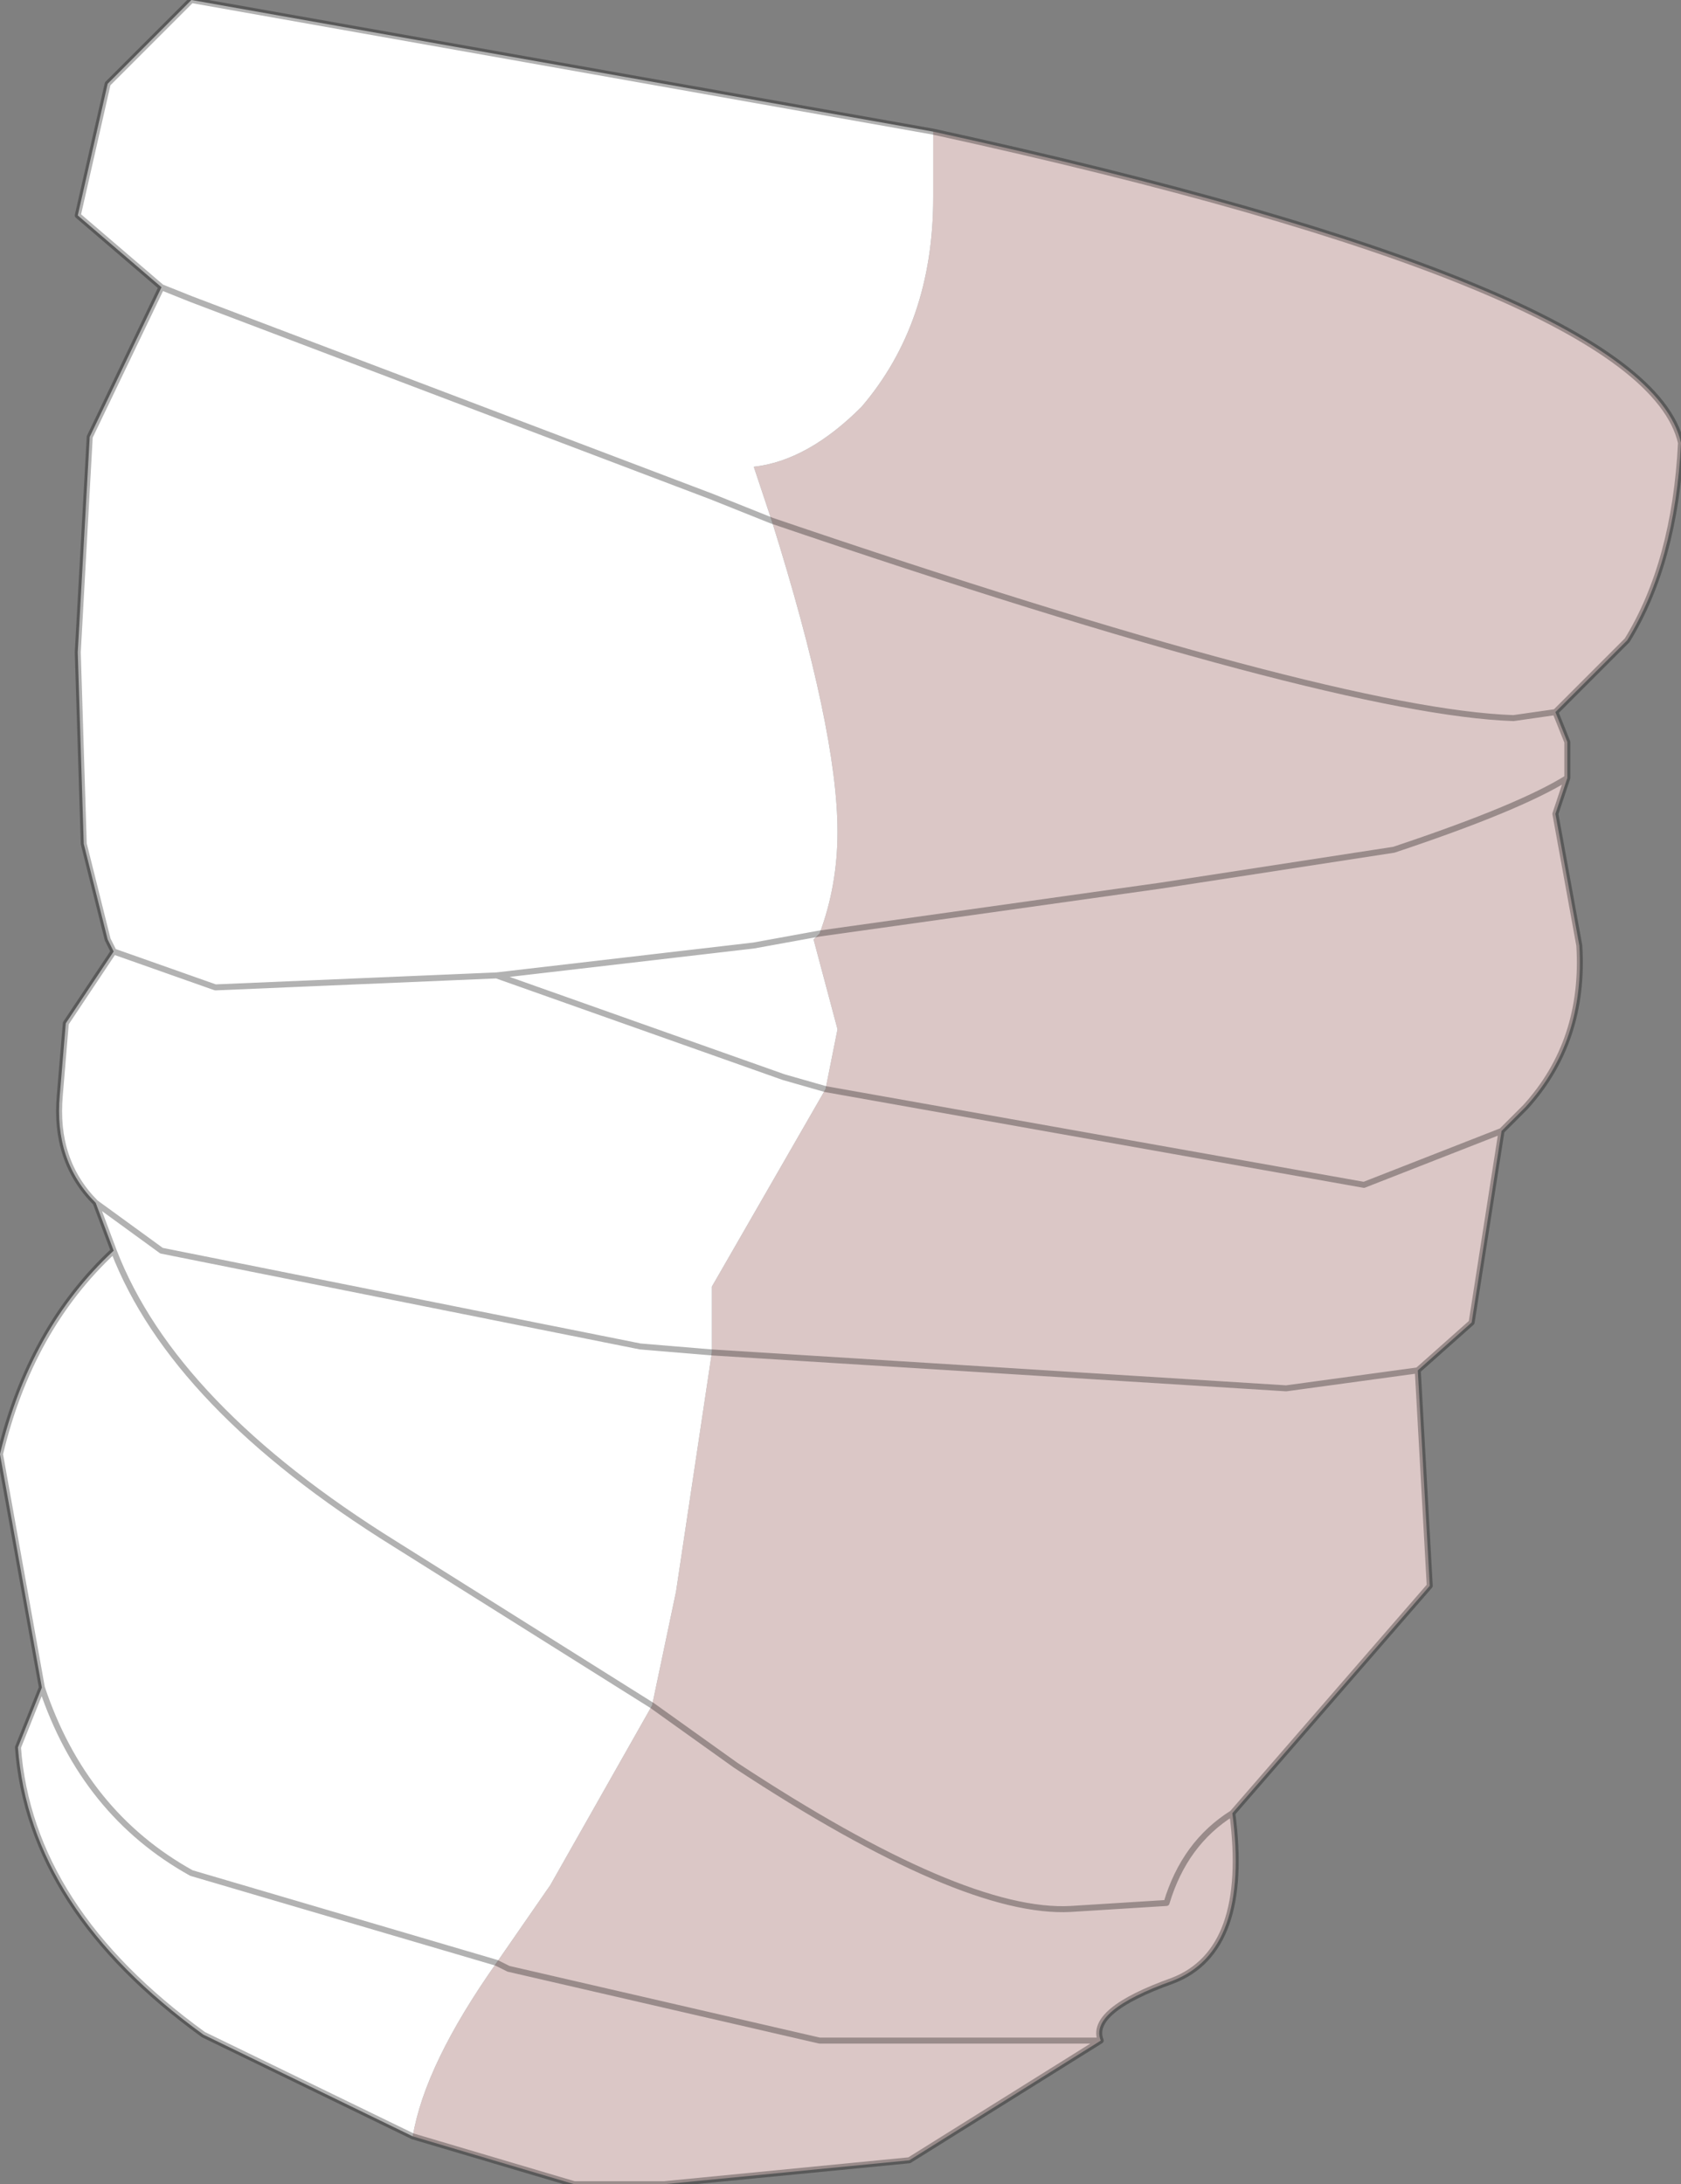 <?xml version="1.0" encoding="UTF-8" standalone="no"?>
<svg xmlns:ffdec="https://www.free-decompiler.com/flash" xmlns:xlink="http://www.w3.org/1999/xlink" ffdec:objectType="shape" height="18.25px" width="14.05px" xmlns="http://www.w3.org/2000/svg">
  <rect width="100%" height="100%" fill="#808080" stroke="none"/>
  <g transform="matrix(1.0, 0.0, 0.0, 1.0, 7.05, 9.1)">
    <path d="M-0.6 -4.75 L-0.75 -5.2 Q-0.3 -5.25 0.15 -5.7 0.75 -6.4 0.75 -7.45 L0.75 -8.0 Q6.7 -6.7 7.0 -5.4 6.95 -4.4 6.55 -3.75 L5.95 -3.15 5.6 -3.1 Q4.1 -3.15 -0.6 -4.75 4.1 -3.15 5.6 -3.1 L5.95 -3.15 6.05 -2.9 6.05 -2.6 Q5.65 -2.35 4.6 -2.0 L2.65 -1.7 -0.2 -1.3 2.65 -1.7 4.6 -2.0 Q5.65 -2.35 6.05 -2.6 L5.95 -2.3 6.15 -1.2 Q6.2 -0.4 5.7 0.15 L5.5 0.35 5.25 1.95 4.8 2.35 4.9 4.15 3.25 6.05 Q3.4 7.2 2.75 7.45 2.05 7.7 2.15 7.95 L0.55 8.95 -1.5 9.15 -2.25 9.15 -3.6 8.75 Q-3.5 8.15 -2.9 7.3 L-2.45 6.65 -1.6 5.15 -0.9 5.65 Q1.0 6.9 1.9 6.85 L2.7 6.8 Q2.85 6.3 3.25 6.05 2.85 6.3 2.7 6.8 L1.9 6.85 Q1.0 6.9 -0.9 5.65 L-1.6 5.15 -1.4 4.2 -1.1 2.2 3.7 2.5 4.8 2.35 3.7 2.5 -1.1 2.2 -1.1 1.65 -0.15 0.0 -0.05 -0.5 -0.25 -1.25 -0.2 -1.3 Q-0.05 -1.7 -0.05 -2.15 -0.05 -3.0 -0.6 -4.75 M5.5 0.35 L4.35 0.8 -0.15 0.0 4.35 0.8 5.5 0.35 M2.15 7.95 L-0.2 7.95 -2.8 7.35 -2.9 7.3 -2.8 7.35 -0.2 7.95 2.15 7.95" fill="#dbc7c6" fill-rule="evenodd" stroke="none"/>
    <path d="M0.75 -8.0 L0.75 -7.45 Q0.75 -6.4 0.15 -5.7 -0.3 -5.25 -0.75 -5.2 L-0.6 -4.75 -1.1 -4.95 -5.45 -6.6 -5.7 -6.7 -5.45 -6.6 -1.1 -4.95 -0.6 -4.75 Q-0.05 -3.0 -0.05 -2.15 -0.05 -1.7 -0.2 -1.3 L-0.25 -1.25 -0.05 -0.5 -0.15 0.0 -1.1 1.65 -1.1 2.2 -1.7 2.15 -5.7 1.35 -6.25 0.95 Q-6.6 0.6 -6.55 0.05 L-6.5 -0.55 -6.1 -1.15 -6.15 -1.25 -6.35 -2.05 -6.4 -3.65 -6.3 -5.45 -5.7 -6.7 -6.4 -7.3 -6.15 -8.4 -5.45 -9.1 0.75 -8.0 M-3.6 8.75 L-5.35 7.9 Q-6.8 6.85 -6.9 5.5 L-6.7 5.0 -7.05 3.05 Q-6.8 2.0 -6.1 1.35 L-6.25 0.95 -5.7 1.35 -1.7 2.15 -1.1 2.2 -1.4 4.2 -1.6 5.15 -2.45 6.65 -2.9 7.3 Q-3.5 8.15 -3.6 8.75 M-6.1 -1.15 L-5.25 -0.85 -2.9 -0.95 -0.5 -0.1 -0.15 0.0 -0.5 -0.1 -2.9 -0.95 -5.25 -0.85 -6.1 -1.15 M-6.1 1.35 Q-5.6 2.65 -3.75 3.8 L-1.6 5.15 -3.75 3.8 Q-5.6 2.65 -6.1 1.35 M-2.9 -0.95 L-0.75 -1.2 -0.2 -1.3 -0.75 -1.2 -2.9 -0.95 M-6.7 5.0 Q-6.35 6.05 -5.45 6.55 L-2.9 7.3 -5.45 6.55 Q-6.35 6.05 -6.7 5.0" fill="#ffffff" fill-rule="evenodd" stroke="none"/>
    <path d="M-0.6 -4.75 Q4.1 -3.15 5.6 -3.1 L5.95 -3.15 6.55 -3.75 Q6.95 -4.4 7.0 -5.4 6.7 -6.7 0.75 -8.0 L-5.45 -9.1 -6.15 -8.4 -6.4 -7.3 -5.7 -6.7 -5.45 -6.6 -1.1 -4.95 -0.6 -4.75 M-0.2 -1.3 L2.65 -1.7 4.6 -2.0 Q5.65 -2.35 6.05 -2.6 L6.05 -2.9 5.95 -3.15 M5.5 0.35 L5.7 0.15 Q6.2 -0.4 6.15 -1.2 L5.95 -2.3 6.05 -2.6 M5.5 0.35 L5.25 1.95 4.8 2.35 4.9 4.15 3.25 6.05 Q3.4 7.2 2.75 7.45 2.05 7.7 2.15 7.95 L0.55 8.95 -1.5 9.15 -2.25 9.15 -3.6 8.75 -5.35 7.9 Q-6.8 6.85 -6.9 5.5 L-6.7 5.0 -7.05 3.05 Q-6.8 2.0 -6.1 1.35 L-6.25 0.95 Q-6.6 0.6 -6.55 0.05 L-6.5 -0.55 -6.1 -1.15 -6.15 -1.25 -6.35 -2.05 -6.4 -3.65 -6.3 -5.45 -5.7 -6.7 M-1.1 2.2 L3.7 2.5 4.8 2.35 M3.25 6.05 Q2.85 6.3 2.7 6.8 L1.9 6.85 Q1.0 6.9 -0.9 5.65 L-1.6 5.15 -3.75 3.8 Q-5.6 2.65 -6.1 1.35 M-2.9 7.3 L-2.8 7.35 -0.2 7.95 2.15 7.95 M-0.15 0.0 L4.35 0.8 5.5 0.35 M-0.15 0.0 L-0.5 -0.1 -2.9 -0.95 -5.25 -0.85 -6.1 -1.15 M-1.1 2.2 L-1.7 2.15 -5.7 1.35 -6.25 0.95 M-0.2 -1.3 L-0.75 -1.2 -2.9 -0.95 M-2.9 7.3 L-5.45 6.55 Q-6.35 6.05 -6.7 5.0" fill="none" stroke="#000000" stroke-linecap="round" stroke-linejoin="round" stroke-opacity="0.302" stroke-width="0.05"/>
  </g>
</svg>
